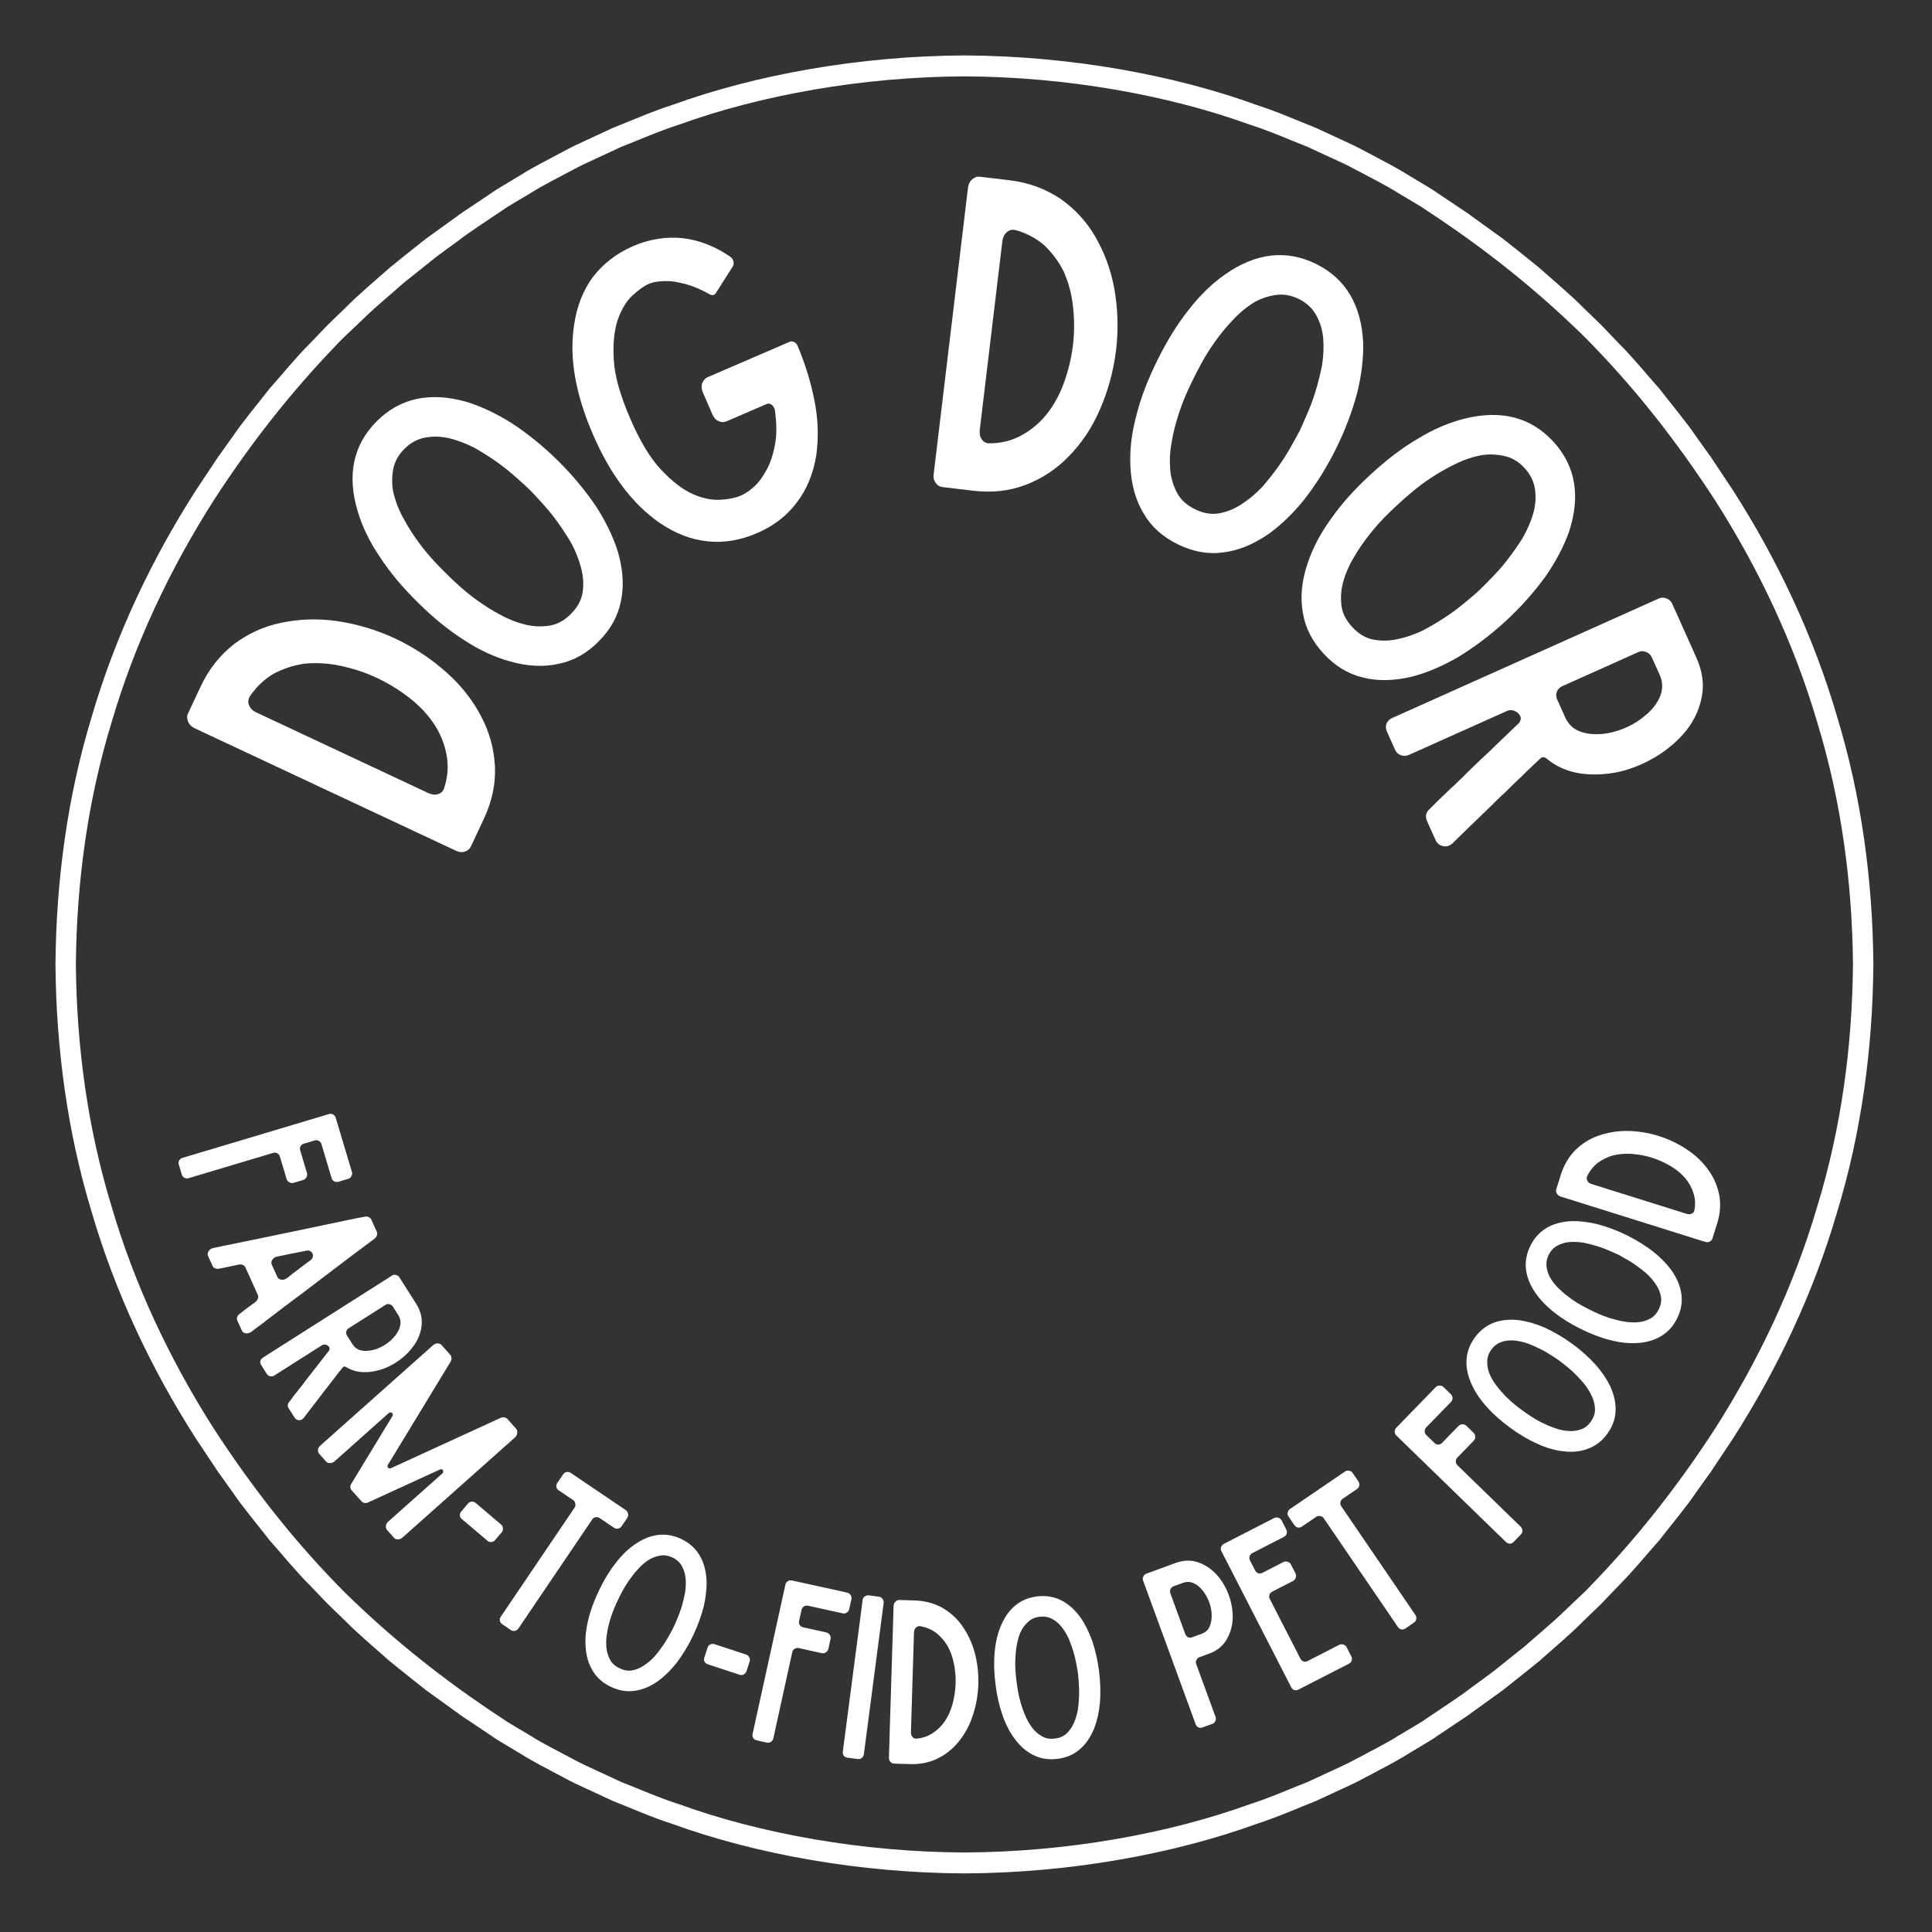 <?xml version="1.0" encoding="UTF-8"?><svg xmlns="http://www.w3.org/2000/svg" xmlns:xlink="http://www.w3.org/1999/xlink" contentScriptType="text/ecmascript" width="216" zoomAndPan="magnify" contentStyleType="text/css" viewBox="0 0 216 216" height="216" preserveAspectRatio="xMidYMid meet" version="1.0"><rect x="0" y="0" width="216" height="216" fill="#333333" stroke="none"/><defs><g><g id="glyph-0-0"><path d="M -7.113 -26.09 C -9.293 -27.109 -11.477 -27.734 -13.672 -28.055 C -15.832 -28.359 -17.91 -28.273 -19.871 -27.863 C -21.832 -27.457 -23.586 -26.641 -25.152 -25.473 C -26.699 -24.25 -27.953 -22.711 -28.871 -20.75 L -30.301 -17.703 C -30.438 -17.414 -30.41 -17.09 -30.258 -16.754 C -30.105 -16.418 -29.852 -16.207 -29.523 -16.055 L -0.383 -2.395 C -0.02 -2.223 0.305 -2.16 0.625 -2.273 C 0.98 -2.375 1.207 -2.578 1.344 -2.867 L 2.773 -5.914 C 3.691 -7.875 4.109 -9.805 4.023 -11.793 C 3.922 -13.742 3.426 -15.613 2.484 -17.383 C 1.578 -19.137 0.316 -20.789 -1.371 -22.289 C -3.02 -23.77 -4.938 -25.066 -7.113 -26.09 Z M -1.637 -9.445 C -1.734 -9.047 -1.98 -8.809 -2.336 -8.707 C -2.656 -8.594 -3.031 -8.637 -3.434 -8.824 L -22.703 -17.859 C -23.066 -18.027 -23.305 -18.273 -23.457 -18.609 C -23.609 -18.949 -23.582 -19.289 -23.375 -19.637 C -22.648 -20.711 -21.773 -21.539 -20.73 -22.156 C -19.668 -22.723 -18.516 -23.109 -17.281 -23.285 C -16.027 -23.406 -14.684 -23.352 -13.312 -23.062 C -11.941 -22.773 -10.551 -22.344 -9.172 -21.695 C -7.758 -21.035 -6.5 -20.223 -5.402 -19.355 C -4.305 -18.484 -3.398 -17.484 -2.73 -16.461 C -2.039 -15.387 -1.598 -14.25 -1.387 -13.09 C -1.16 -11.875 -1.238 -10.672 -1.637 -9.445 Z M -1.637 -9.445 "/></g><g id="glyph-1-0"><path d="M -0.754 -7.109 C 1.262 -6.527 3.105 -6.453 4.773 -6.832 C 6.473 -7.184 7.941 -8.043 9.234 -9.355 C 10.531 -10.668 11.371 -12.148 11.699 -13.852 C 12.059 -15.523 11.934 -17.336 11.352 -19.375 C 10.832 -21.016 10.027 -22.711 8.91 -24.43 C 7.766 -26.125 6.367 -27.844 4.656 -29.535 C 2.945 -31.223 1.207 -32.602 -0.5 -33.723 C -2.238 -34.816 -3.973 -35.629 -5.617 -36.129 C -9.68 -37.262 -13.047 -36.531 -15.637 -33.91 C -18.258 -31.258 -18.941 -27.879 -17.727 -23.863 C -17.234 -22.191 -16.402 -20.469 -15.258 -18.777 C -14.141 -17.055 -12.711 -15.363 -11 -13.676 C -9.289 -11.984 -7.578 -10.578 -5.844 -9.484 C -4.137 -8.363 -2.43 -7.578 -0.754 -7.109 Z M -7.816 -16.898 C -8.16 -17.234 -8.617 -17.688 -9.188 -18.305 C -9.758 -18.926 -10.359 -19.629 -10.93 -20.422 C -11.504 -21.211 -12.047 -22.027 -12.562 -22.988 C -13.078 -23.891 -13.453 -24.824 -13.684 -25.73 C -13.918 -26.637 -13.926 -27.543 -13.789 -28.422 C -13.652 -29.301 -13.262 -30.098 -12.527 -30.84 C -11.824 -31.551 -11.004 -31.984 -10.129 -32.129 C -9.25 -32.277 -8.371 -32.254 -7.461 -32.035 C -6.555 -31.812 -5.617 -31.449 -4.68 -30.977 C -3.738 -30.441 -2.914 -29.91 -2.117 -29.348 C -1.32 -28.785 -0.609 -28.195 0.02 -27.633 C 0.648 -27.07 1.133 -26.648 1.473 -26.309 C 1.816 -25.973 2.273 -25.465 2.816 -24.875 C 3.355 -24.281 3.957 -23.578 4.527 -22.789 C 5.102 -21.996 5.672 -21.152 6.188 -20.246 C 6.676 -19.316 7.023 -18.41 7.254 -17.504 C 7.488 -16.602 7.551 -15.695 7.414 -14.812 C 7.277 -13.934 6.832 -13.137 6.125 -12.426 C 5.395 -11.684 4.633 -11.254 3.754 -11.105 C 2.875 -10.957 1.941 -10.98 1.031 -11.203 C 0.125 -11.422 -0.785 -11.758 -1.695 -12.262 C -2.633 -12.738 -3.488 -13.297 -4.285 -13.859 C -5.082 -14.422 -5.793 -15.012 -6.391 -15.547 C -6.992 -16.082 -7.477 -16.559 -7.816 -16.898 Z M -7.816 -16.898 "/></g><g id="glyph-2-0"><path d="M 17.793 -26.75 C 17.73 -26.898 17.594 -27.012 17.418 -27.113 C 17.262 -27.176 17.082 -27.188 16.934 -27.121 L 7.77 -23.168 C 7.477 -23.043 7.281 -22.785 7.156 -22.469 C 7.047 -22.113 7.102 -21.789 7.242 -21.457 L 8.262 -19.102 C 8.434 -18.699 8.652 -18.398 8.969 -18.273 C 9.301 -18.109 9.605 -18.109 9.898 -18.238 L 14.387 -20.176 C 14.574 -20.254 14.766 -20.207 14.957 -20.07 C 15.109 -19.918 15.227 -19.75 15.285 -19.512 C 15.488 -18.031 15.523 -16.734 15.301 -15.637 C 15.09 -14.496 14.789 -13.582 14.348 -12.781 C 13.906 -11.98 13.441 -11.34 12.93 -10.902 C 12.402 -10.414 11.918 -10.117 11.477 -9.926 C 10.887 -9.672 10.125 -9.52 9.188 -9.465 C 8.25 -9.41 7.203 -9.609 6.066 -10.125 C 4.926 -10.637 3.742 -11.566 2.523 -12.875 C 1.305 -14.18 0.172 -16.094 -0.906 -18.598 C -1.984 -21.098 -2.602 -23.234 -2.715 -25.02 C -2.832 -26.801 -2.691 -28.301 -2.301 -29.52 C -1.895 -30.699 -1.336 -31.637 -0.656 -32.281 C 0.027 -32.926 0.664 -33.371 1.254 -33.629 C 1.547 -33.754 1.945 -33.84 2.453 -33.883 C 2.957 -33.926 3.477 -33.934 4.082 -33.844 C 4.652 -33.738 5.273 -33.617 5.941 -33.379 C 6.609 -33.145 7.258 -32.855 7.953 -32.457 C 8.301 -32.258 8.539 -32.316 8.719 -32.613 L 10.59 -35.559 C 10.688 -35.734 10.699 -35.914 10.656 -36.113 C 10.613 -36.312 10.496 -36.48 10.359 -36.594 C 8.617 -37.809 6.789 -38.504 4.949 -38.715 C 3.129 -38.891 1.281 -38.617 -0.559 -37.824 C -2.398 -37.027 -3.898 -35.855 -5.023 -34.414 C -6.129 -32.93 -6.84 -31.141 -7.156 -29.039 C -7.723 -25.391 -7.02 -21.328 -5.066 -16.805 C -3.129 -12.312 -0.656 -9.012 2.398 -6.883 C 4.129 -5.711 5.918 -4.996 7.742 -4.824 C 9.578 -4.613 11.445 -4.938 13.285 -5.73 C 15.125 -6.523 16.605 -7.645 17.715 -9.125 C 18.836 -10.57 19.586 -12.375 19.918 -14.441 C 20.191 -16.438 20.129 -18.504 19.707 -20.594 C 19.289 -22.68 18.652 -24.762 17.793 -26.75 Z M 17.793 -26.75 "/></g><g id="glyph-3-0"><path d="M 22.539 -14.941 C 22.824 -17.328 22.73 -19.602 22.348 -21.785 C 21.961 -23.93 21.223 -25.875 20.219 -27.609 C 19.219 -29.348 17.891 -30.758 16.289 -31.875 C 14.645 -32.961 12.793 -33.668 10.641 -33.926 L 7.301 -34.324 C 6.98 -34.363 6.684 -34.238 6.41 -33.988 C 6.141 -33.738 6.023 -33.43 5.98 -33.07 L 2.152 -1.113 C 2.105 -0.719 2.145 -0.391 2.355 -0.121 C 2.562 0.188 2.824 0.34 3.145 0.375 L 6.488 0.777 C 8.637 1.035 10.598 0.824 12.457 0.121 C 14.281 -0.59 15.898 -1.648 17.285 -3.098 C 18.664 -4.508 19.84 -6.223 20.734 -8.297 C 21.621 -10.328 22.25 -12.555 22.539 -14.941 Z M 8.453 -4.52 C 8.047 -4.484 7.742 -4.645 7.535 -4.949 C 7.324 -5.219 7.25 -5.59 7.301 -6.027 L 9.832 -27.16 C 9.879 -27.559 10.039 -27.863 10.309 -28.113 C 10.582 -28.363 10.914 -28.441 11.309 -28.355 C 12.559 -28.004 13.617 -27.434 14.531 -26.637 C 15.402 -25.805 16.133 -24.832 16.688 -23.715 C 17.195 -22.566 17.562 -21.27 17.719 -19.879 C 17.875 -18.488 17.902 -17.031 17.723 -15.52 C 17.535 -13.965 17.16 -12.516 16.68 -11.203 C 16.199 -9.887 15.535 -8.715 14.773 -7.758 C 13.969 -6.766 13.027 -5.988 11.992 -5.426 C 10.914 -4.828 9.746 -4.523 8.453 -4.52 Z M 8.453 -4.52 "/></g><g id="glyph-4-0"><path d="M 6.512 -2.949 C 6.594 -0.852 7.102 0.922 7.984 2.387 C 8.852 3.891 10.129 5.016 11.781 5.832 C 13.434 6.652 15.102 6.984 16.82 6.762 C 18.523 6.578 20.207 5.891 21.957 4.699 C 23.352 3.691 24.711 2.395 25.992 0.793 C 27.242 -0.824 28.438 -2.691 29.504 -4.848 C 30.57 -7.004 31.332 -9.086 31.863 -11.059 C 32.355 -13.051 32.582 -14.953 32.539 -16.672 C 32.344 -20.883 30.594 -23.852 27.289 -25.488 C 23.949 -27.141 20.527 -26.734 17.094 -24.32 C 15.664 -23.328 14.289 -21.996 13.039 -20.379 C 11.758 -18.777 10.598 -16.891 9.531 -14.734 C 8.465 -12.582 7.668 -10.516 7.172 -8.523 C 6.641 -6.551 6.434 -4.688 6.512 -2.949 Z M 13.59 -12.727 C 13.805 -13.156 14.09 -13.73 14.496 -14.469 C 14.906 -15.203 15.387 -15.996 15.957 -16.785 C 16.527 -17.578 17.137 -18.352 17.887 -19.141 C 18.582 -19.914 19.348 -20.562 20.137 -21.07 C 20.922 -21.574 21.781 -21.863 22.66 -22.012 C 23.539 -22.156 24.418 -22.035 25.352 -21.574 C 26.25 -21.129 26.914 -20.484 27.328 -19.699 C 27.746 -18.91 28 -18.07 28.074 -17.141 C 28.148 -16.207 28.102 -15.203 27.941 -14.164 C 27.73 -13.105 27.484 -12.152 27.199 -11.219 C 26.918 -10.285 26.582 -9.426 26.242 -8.652 C 25.906 -7.883 25.656 -7.289 25.445 -6.859 C 25.23 -6.426 24.891 -5.832 24.5 -5.133 C 24.109 -4.434 23.629 -3.641 23.059 -2.852 C 22.488 -2.059 21.863 -1.25 21.168 -0.477 C 20.434 0.277 19.684 0.891 18.898 1.395 C 18.109 1.902 17.27 2.246 16.391 2.391 C 15.516 2.539 14.617 2.363 13.719 1.918 C 12.785 1.457 12.137 0.867 11.723 0.078 C 11.309 -0.707 11.035 -1.602 10.961 -2.535 C 10.883 -3.465 10.918 -4.434 11.109 -5.457 C 11.266 -6.496 11.531 -7.484 11.816 -8.418 C 12.098 -9.352 12.434 -10.211 12.754 -10.949 C 13.074 -11.684 13.379 -12.297 13.59 -12.727 Z M 13.59 -12.727 "/></g><g id="glyph-5-0"><path d="M 7.137 -0.418 C 6.461 1.566 6.301 3.402 6.602 5.09 C 6.871 6.801 7.66 8.309 8.91 9.664 C 10.16 11.02 11.598 11.93 13.285 12.34 C 14.941 12.773 16.758 12.734 18.82 12.25 C 20.48 11.809 22.215 11.082 23.984 10.051 C 25.73 8.984 27.516 7.668 29.281 6.039 C 31.051 4.406 32.508 2.738 33.711 1.082 C 34.883 -0.598 35.773 -2.293 36.352 -3.914 C 37.676 -7.918 37.105 -11.316 34.605 -14.027 C 32.078 -16.766 28.738 -17.613 24.668 -16.586 C 22.977 -16.172 21.219 -15.422 19.473 -14.355 C 17.699 -13.324 15.945 -11.977 14.176 -10.344 C 12.406 -8.715 10.922 -7.074 9.75 -5.391 C 8.547 -3.738 7.688 -2.07 7.137 -0.418 Z M 17.246 -7.016 C 17.602 -7.34 18.07 -7.777 18.719 -8.316 C 19.363 -8.859 20.094 -9.426 20.91 -9.957 C 21.727 -10.492 22.57 -10.996 23.555 -11.469 C 24.48 -11.941 25.43 -12.273 26.344 -12.461 C 27.262 -12.652 28.168 -12.613 29.039 -12.438 C 29.91 -12.262 30.688 -11.832 31.395 -11.066 C 32.074 -10.328 32.465 -9.492 32.57 -8.605 C 32.676 -7.723 32.613 -6.848 32.348 -5.949 C 32.086 -5.051 31.68 -4.133 31.16 -3.219 C 30.586 -2.305 30.016 -1.508 29.414 -0.734 C 28.816 0.035 28.191 0.719 27.602 1.316 C 27.012 1.918 26.566 2.383 26.211 2.707 C 25.859 3.035 25.332 3.465 24.715 3.98 C 24.098 4.496 23.367 5.059 22.551 5.594 C 21.734 6.129 20.859 6.66 19.934 7.133 C 18.98 7.578 18.059 7.879 17.145 8.07 C 16.23 8.258 15.32 8.281 14.449 8.102 C 13.578 7.926 12.801 7.441 12.125 6.703 C 11.418 5.938 11.023 5.156 10.918 4.273 C 10.812 3.387 10.879 2.453 11.141 1.559 C 11.402 0.66 11.781 -0.23 12.328 -1.117 C 12.848 -2.031 13.445 -2.859 14.047 -3.629 C 14.645 -4.398 15.266 -5.082 15.828 -5.656 C 16.391 -6.227 16.895 -6.691 17.246 -7.016 Z M 17.246 -7.016 "/></g><g id="glyph-6-0"><path d="M 18.352 5.961 C 18.617 5.668 18.883 5.68 19.16 5.906 C 20.219 6.793 21.469 7.332 22.93 7.555 C 24.34 7.758 25.797 7.676 27.281 7.363 C 28.711 7.027 30.117 6.441 31.465 5.617 C 32.77 4.812 33.871 3.836 34.777 2.727 C 35.672 1.582 36.246 0.312 36.5 -1.074 C 36.758 -2.465 36.547 -3.906 35.895 -5.371 L 33.188 -11.406 C 33.059 -11.699 32.832 -11.906 32.516 -12.027 C 32.195 -12.148 31.945 -12.121 31.652 -11.992 L 1.879 1.352 C 1.586 1.484 1.363 1.672 1.242 1.988 C 1.121 2.309 1.164 2.598 1.297 2.891 L 2.195 4.902 C 2.328 5.195 2.5 5.379 2.816 5.5 C 3.137 5.621 3.441 5.617 3.734 5.484 L 14.668 0.586 C 14.961 0.453 15.215 0.43 15.531 0.551 C 15.848 0.672 16.074 0.879 16.203 1.168 C 16.305 1.391 16.238 1.637 16.086 1.883 C 14.738 3.188 13.617 4.219 12.832 5.012 C 12.027 5.766 11.375 6.367 10.887 6.848 C 10.398 7.328 10.027 7.672 9.762 7.965 C 9.484 8.223 9.203 8.48 8.902 8.789 C 8.586 9.062 8.25 9.391 7.82 9.805 C 7.391 10.215 6.773 10.801 6.023 11.574 C 5.613 11.934 5.559 12.398 5.785 12.91 L 6.723 14.996 C 6.887 15.359 7.164 15.59 7.555 15.676 C 7.945 15.766 8.289 15.652 8.605 15.379 C 10.012 14.004 11.078 12.957 11.879 12.199 C 12.648 11.461 13.227 10.895 13.621 10.496 C 14.016 10.102 14.332 9.828 14.52 9.656 C 14.703 9.484 14.91 9.262 15.156 9.02 C 15.398 8.777 15.734 8.453 16.203 8.023 C 16.652 7.559 17.363 6.887 18.352 5.961 Z M 20.922 -2.219 L 29.371 -6.004 C 29.664 -6.137 29.918 -6.16 30.234 -6.039 C 30.551 -5.918 30.777 -5.711 30.906 -5.422 L 31.793 -3.445 C 32.137 -2.676 32.141 -1.887 31.855 -1.145 C 31.574 -0.406 31.078 0.258 30.426 0.855 C 29.738 1.473 28.961 1.996 28.047 2.406 C 27.133 2.816 26.227 3.047 25.344 3.137 C 24.406 3.203 23.586 3.133 22.844 2.852 C 22.102 2.566 21.551 2.023 21.223 1.293 L 20.336 -0.684 C 20.207 -0.977 20.164 -1.266 20.285 -1.582 C 20.406 -1.898 20.629 -2.086 20.922 -2.219 Z M 20.922 -2.219 "/></g><g id="glyph-7-0"><path d="M 16.418 -0.707 L 17.555 3.094 C 17.602 3.258 17.68 3.363 17.836 3.449 C 17.992 3.535 18.152 3.551 18.312 3.504 L 19.418 3.172 C 19.578 3.125 19.684 3.027 19.766 2.871 C 19.852 2.715 19.875 2.574 19.828 2.414 L 18.012 -3.656 C 17.961 -3.82 17.859 -3.941 17.703 -4.027 C 17.547 -4.109 17.414 -4.113 17.254 -4.066 L 0.883 0.832 C 0.723 0.879 0.594 0.961 0.512 1.117 C 0.426 1.273 0.426 1.43 0.477 1.59 L 0.805 2.695 C 0.855 2.855 0.93 2.965 1.086 3.047 C 1.246 3.133 1.402 3.152 1.562 3.102 L 11.016 0.277 C 11.176 0.227 11.309 0.23 11.465 0.316 C 11.621 0.402 11.727 0.523 11.773 0.684 L 12.523 3.199 C 12.574 3.359 12.676 3.48 12.832 3.566 C 12.988 3.652 13.148 3.668 13.309 3.621 L 14.395 3.297 C 14.555 3.246 14.656 3.152 14.742 2.996 C 14.828 2.836 14.844 2.68 14.797 2.52 L 14.047 0.004 C 13.996 -0.156 13.996 -0.309 14.078 -0.465 C 14.164 -0.621 14.293 -0.707 14.453 -0.754 L 15.66 -1.113 C 15.82 -1.164 15.953 -1.16 16.109 -1.074 C 16.266 -0.988 16.371 -0.867 16.418 -0.707 Z M 16.418 -0.707 "/></g><g id="glyph-8-0"><path d="M 4.215 7.977 C 4.078 8.082 3.992 8.191 3.938 8.332 C 3.887 8.469 3.898 8.602 3.961 8.738 L 4.453 9.828 C 4.531 10 4.68 10.117 4.902 10.152 C 5.125 10.191 5.328 10.121 5.539 9.98 C 5.879 9.711 6.148 9.496 6.34 9.363 C 6.535 9.23 6.707 9.105 6.863 8.988 C 7 8.879 7.164 8.734 7.336 8.609 C 7.512 8.488 7.746 8.289 8.074 8.047 C 8.383 7.816 8.809 7.484 9.34 7.082 C 9.871 6.68 10.578 6.152 11.457 5.5 C 12.328 4.828 13.41 4.016 14.68 3.047 C 15.945 2.082 17.477 0.926 19.301 -0.43 C 19.418 -0.531 19.508 -0.641 19.559 -0.777 C 19.602 -0.938 19.609 -1.078 19.555 -1.191 L 18.934 -2.566 C 18.871 -2.703 18.762 -2.789 18.625 -2.844 C 18.477 -2.914 18.336 -2.918 18.191 -2.879 C 17.719 -2.801 17.066 -2.668 16.223 -2.492 C 15.383 -2.316 14.434 -2.117 13.383 -1.895 C 12.332 -1.672 11.234 -1.453 10.078 -1.203 C 8.922 -0.957 7.805 -0.727 6.707 -0.504 C 5.609 -0.285 4.578 -0.07 3.629 0.129 C 2.684 0.328 1.898 0.477 1.293 0.613 C 1.035 0.66 0.863 0.785 0.742 0.977 C 0.621 1.168 0.605 1.34 0.691 1.531 L 1.188 2.617 C 1.238 2.734 1.328 2.832 1.469 2.883 C 1.605 2.938 1.758 2.961 1.926 2.93 C 2.477 2.816 3.215 2.668 4.113 2.469 C 4.266 2.445 4.406 2.449 4.547 2.504 C 4.684 2.555 4.793 2.645 4.863 2.797 L 6.25 5.855 C 6.309 5.988 6.305 6.129 6.254 6.27 C 6.199 6.406 6.121 6.535 6.004 6.637 C 5.52 6.992 5.133 7.258 4.863 7.473 C 4.594 7.691 4.371 7.859 4.215 7.977 Z M 8.422 3.832 L 7.816 2.496 C 7.727 2.305 7.742 2.137 7.863 1.941 C 7.984 1.75 8.156 1.625 8.414 1.578 C 8.941 1.477 9.465 1.355 10.012 1.246 C 10.543 1.145 11.094 1.031 11.641 0.922 C 11.812 0.891 11.973 0.887 12.102 0.969 C 12.219 1.027 12.309 1.125 12.363 1.242 C 12.414 1.355 12.418 1.469 12.395 1.617 C 12.363 1.746 12.262 1.887 12.125 1.992 C 11.605 2.367 11.141 2.715 10.715 3.047 C 10.27 3.387 9.875 3.684 9.504 3.988 C 9.293 4.129 9.094 4.195 8.871 4.16 C 8.645 4.125 8.5 4.004 8.422 3.832 Z M 8.422 3.832 "/></g><g id="glyph-9-0"><path d="M 9.961 1.703 C 10.074 1.531 10.215 1.516 10.375 1.613 C 10.992 1.992 11.68 2.18 12.453 2.184 C 13.199 2.184 13.949 2.031 14.695 1.754 C 15.41 1.473 16.094 1.062 16.73 0.535 C 17.348 0.02 17.844 -0.57 18.23 -1.215 C 18.605 -1.875 18.805 -2.574 18.836 -3.312 C 18.863 -4.051 18.645 -4.785 18.195 -5.492 L 16.336 -8.418 C 16.246 -8.559 16.117 -8.648 15.941 -8.688 C 15.77 -8.727 15.641 -8.695 15.496 -8.605 L 1.078 0.559 C 0.934 0.648 0.832 0.762 0.793 0.938 C 0.758 1.109 0.801 1.258 0.891 1.398 L 1.508 2.375 C 1.598 2.516 1.703 2.598 1.875 2.637 C 2.051 2.676 2.207 2.652 2.348 2.562 L 7.645 -0.805 C 7.789 -0.895 7.918 -0.926 8.09 -0.887 C 8.266 -0.848 8.395 -0.758 8.484 -0.617 C 8.555 -0.512 8.539 -0.379 8.477 -0.238 C 7.879 0.539 7.375 1.156 7.027 1.629 C 6.668 2.078 6.375 2.441 6.16 2.727 C 5.941 3.012 5.777 3.219 5.66 3.391 C 5.535 3.547 5.41 3.699 5.277 3.883 C 5.133 4.051 4.984 4.242 4.793 4.488 C 4.602 4.734 4.324 5.086 3.996 5.543 C 3.809 5.762 3.816 6.004 3.973 6.254 L 4.617 7.262 C 4.727 7.441 4.891 7.539 5.098 7.555 C 5.309 7.57 5.477 7.484 5.621 7.32 C 6.246 6.5 6.719 5.879 7.078 5.426 C 7.418 4.984 7.676 4.645 7.852 4.41 C 8.027 4.176 8.168 4.012 8.254 3.906 C 8.336 3.805 8.426 3.672 8.535 3.531 C 8.645 3.387 8.793 3.191 9 2.934 C 9.199 2.66 9.516 2.258 9.961 1.703 Z M 10.676 -2.73 L 14.766 -5.328 C 14.91 -5.422 15.039 -5.453 15.211 -5.414 C 15.387 -5.375 15.52 -5.285 15.609 -5.145 L 16.215 -4.188 C 16.453 -3.812 16.512 -3.406 16.422 -3 C 16.332 -2.594 16.125 -2.215 15.832 -1.855 C 15.523 -1.48 15.16 -1.152 14.715 -0.871 C 14.273 -0.59 13.82 -0.402 13.371 -0.289 C 12.891 -0.184 12.457 -0.156 12.055 -0.246 C 11.648 -0.34 11.32 -0.578 11.098 -0.934 L 10.488 -1.891 C 10.398 -2.031 10.355 -2.176 10.395 -2.352 C 10.434 -2.523 10.535 -2.641 10.676 -2.73 Z M 10.676 -2.73 "/></g><g id="glyph-10-0"><path d="M 23.121 -1.555 L 22.145 -2.652 C 22.047 -2.762 21.914 -2.816 21.781 -2.836 C 21.648 -2.859 21.5 -2.84 21.363 -2.773 L 9.113 2.848 C 8.988 2.902 8.887 2.879 8.805 2.785 C 8.719 2.691 8.711 2.586 8.777 2.473 L 15.777 -9.043 C 15.859 -9.172 15.898 -9.32 15.891 -9.453 C 15.871 -9.605 15.836 -9.738 15.75 -9.832 L 14.789 -10.914 C 14.664 -11.055 14.5 -11.109 14.309 -11.105 C 14.113 -11.102 13.961 -11.023 13.805 -10.883 L 1.262 0.281 C 1.09 0.434 0.977 0.594 0.965 0.77 C 0.941 0.961 0.992 1.113 1.117 1.254 L 1.855 2.086 C 1.969 2.211 2.113 2.277 2.305 2.273 C 2.484 2.285 2.668 2.207 2.84 2.055 L 8.859 -3.305 C 8.984 -3.418 9.09 -3.426 9.234 -3.328 C 9.348 -3.234 9.367 -3.113 9.285 -2.984 L 4.715 4.539 C 4.523 4.828 4.523 5.078 4.73 5.316 L 5.832 6.555 C 5.918 6.648 6.02 6.699 6.164 6.734 C 6.297 6.758 6.449 6.738 6.602 6.656 L 14.605 2.988 C 14.742 2.922 14.844 2.945 14.941 3.082 C 14.992 3.207 14.984 3.324 14.859 3.438 L 8.84 8.793 C 8.668 8.949 8.57 9.121 8.559 9.297 C 8.531 9.492 8.582 9.641 8.695 9.766 L 9.449 10.613 C 9.559 10.738 9.703 10.809 9.898 10.805 C 10.074 10.812 10.258 10.734 10.43 10.582 L 22.973 -0.582 C 23.129 -0.723 23.215 -0.883 23.238 -1.074 C 23.266 -1.266 23.23 -1.43 23.121 -1.555 Z M 23.121 -1.555 "/></g><g id="glyph-11-0"><path d="M 6.148 -5.629 L 5.402 -4.746 C 5.293 -4.617 5.23 -4.48 5.246 -4.301 C 5.262 -4.125 5.348 -3.996 5.473 -3.891 L 8.324 -1.473 C 8.449 -1.363 8.574 -1.312 8.75 -1.328 C 8.93 -1.344 9.074 -1.414 9.18 -1.543 L 9.93 -2.422 C 10.035 -2.551 10.07 -2.688 10.055 -2.867 C 10.039 -3.043 9.984 -3.172 9.855 -3.281 L 7.008 -5.699 C 6.879 -5.805 6.727 -5.855 6.551 -5.84 C 6.371 -5.824 6.258 -5.754 6.148 -5.629 Z M 6.148 -5.629 "/></g><g id="glyph-12-0"><path d="M 17.316 -8.254 L 17.965 -9.211 C 18.059 -9.348 18.078 -9.488 18.043 -9.664 C 18.012 -9.836 17.922 -9.973 17.785 -10.066 L 11.629 -14.23 C 11.492 -14.324 11.336 -14.355 11.16 -14.32 C 10.984 -14.285 10.879 -14.207 10.785 -14.066 L 10.137 -13.109 C 10.043 -12.973 9.996 -12.828 10.031 -12.652 C 10.062 -12.477 10.16 -12.359 10.301 -12.266 L 11.902 -11.184 C 12.039 -11.09 12.109 -10.965 12.141 -10.793 C 12.176 -10.617 12.156 -10.477 12.062 -10.34 L 3.816 1.848 C 3.723 1.988 3.676 2.133 3.711 2.309 C 3.742 2.48 3.844 2.598 3.98 2.695 L 4.918 3.328 C 5.059 3.422 5.203 3.469 5.379 3.438 C 5.555 3.402 5.688 3.316 5.781 3.176 L 14.027 -9.008 C 14.121 -9.148 14.227 -9.23 14.402 -9.262 C 14.578 -9.297 14.734 -9.266 14.875 -9.172 L 16.457 -8.102 C 16.594 -8.008 16.738 -7.961 16.914 -7.992 C 17.09 -8.027 17.223 -8.113 17.316 -8.254 Z M 17.316 -8.254 "/></g><g id="glyph-13-0"><path d="M 3.387 -1.594 C 3.445 -0.496 3.727 0.43 4.199 1.191 C 4.664 1.969 5.344 2.551 6.215 2.965 C 7.086 3.379 7.961 3.543 8.859 3.414 C 9.75 3.305 10.625 2.93 11.535 2.293 C 12.258 1.754 12.957 1.066 13.617 0.219 C 14.258 -0.637 14.871 -1.625 15.41 -2.762 C 15.953 -3.898 16.336 -4.996 16.602 -6.031 C 16.844 -7.078 16.949 -8.078 16.914 -8.977 C 16.777 -11.18 15.84 -12.723 14.098 -13.555 C 12.336 -14.395 10.547 -14.156 8.766 -12.863 C 8.023 -12.336 7.316 -11.625 6.676 -10.77 C 6.012 -9.922 5.422 -8.926 4.879 -7.789 C 4.336 -6.652 3.934 -5.566 3.691 -4.52 C 3.43 -3.48 3.332 -2.504 3.387 -1.594 Z M 7.02 -6.766 C 7.129 -6.996 7.273 -7.297 7.48 -7.688 C 7.691 -8.074 7.938 -8.492 8.23 -8.91 C 8.523 -9.328 8.832 -9.738 9.219 -10.16 C 9.578 -10.57 9.977 -10.914 10.383 -11.184 C 10.793 -11.457 11.238 -11.613 11.699 -11.699 C 12.156 -11.781 12.617 -11.723 13.109 -11.488 C 13.586 -11.262 13.938 -10.934 14.16 -10.523 C 14.383 -10.113 14.523 -9.676 14.57 -9.188 C 14.617 -8.699 14.598 -8.176 14.523 -7.629 C 14.422 -7.074 14.301 -6.574 14.16 -6.082 C 14.016 -5.59 13.848 -5.137 13.676 -4.73 C 13.504 -4.324 13.379 -4.012 13.27 -3.785 C 13.164 -3.559 12.992 -3.242 12.789 -2.875 C 12.59 -2.504 12.344 -2.086 12.051 -1.668 C 11.758 -1.25 11.438 -0.82 11.082 -0.41 C 10.703 -0.008 10.316 0.316 9.906 0.586 C 9.5 0.859 9.059 1.043 8.602 1.129 C 8.145 1.211 7.672 1.125 7.199 0.898 C 6.707 0.664 6.363 0.363 6.141 -0.047 C 5.914 -0.457 5.766 -0.922 5.719 -1.41 C 5.672 -1.898 5.684 -2.406 5.777 -2.941 C 5.852 -3.488 5.98 -4.008 6.121 -4.496 C 6.266 -4.988 6.434 -5.441 6.598 -5.828 C 6.758 -6.219 6.91 -6.539 7.02 -6.766 Z M 7.02 -6.766 "/></g><g id="glyph-14-0"><path d="M 3.586 -7.527 L 3.223 -6.43 C 3.172 -6.27 3.164 -6.117 3.246 -5.957 C 3.324 -5.801 3.453 -5.715 3.609 -5.66 L 7.16 -4.492 C 7.32 -4.441 7.453 -4.441 7.609 -4.52 C 7.77 -4.602 7.875 -4.719 7.93 -4.879 L 8.289 -5.977 C 8.344 -6.137 8.32 -6.273 8.242 -6.434 C 8.16 -6.594 8.062 -6.691 7.902 -6.746 L 4.352 -7.914 C 4.195 -7.965 4.035 -7.953 3.875 -7.871 C 3.715 -7.793 3.637 -7.688 3.586 -7.527 Z M 3.586 -7.527 "/></g><g id="glyph-15-0"><path d="M 7.355 -14.695 L 11.23 -13.844 C 11.395 -13.809 11.527 -13.82 11.676 -13.918 C 11.828 -14.012 11.918 -14.145 11.957 -14.309 L 12.203 -15.434 C 12.238 -15.598 12.203 -15.734 12.109 -15.887 C 12.012 -16.035 11.902 -16.125 11.738 -16.16 L 5.547 -17.52 C 5.383 -17.559 5.227 -17.527 5.078 -17.43 C 4.926 -17.336 4.859 -17.223 4.824 -17.059 L 1.156 -0.371 C 1.121 -0.207 1.129 -0.051 1.227 0.098 C 1.32 0.246 1.457 0.32 1.621 0.355 L 2.746 0.605 C 2.91 0.641 3.043 0.625 3.191 0.531 C 3.344 0.434 3.438 0.305 3.473 0.141 L 5.59 -9.496 C 5.625 -9.66 5.695 -9.773 5.844 -9.871 C 5.992 -9.965 6.152 -9.996 6.316 -9.961 L 8.879 -9.395 C 9.043 -9.359 9.199 -9.391 9.348 -9.484 C 9.5 -9.582 9.59 -9.711 9.629 -9.875 L 9.871 -10.984 C 9.906 -11.148 9.871 -11.285 9.777 -11.434 C 9.68 -11.582 9.551 -11.676 9.387 -11.711 L 6.824 -12.277 C 6.66 -12.312 6.527 -12.383 6.43 -12.535 C 6.332 -12.684 6.324 -12.836 6.359 -13 L 6.629 -14.23 C 6.668 -14.395 6.734 -14.508 6.883 -14.605 C 7.035 -14.699 7.191 -14.73 7.355 -14.695 Z M 7.355 -14.695 "/></g><g id="glyph-16-0"><path d="M 3.473 -0.16 L 5.688 -17.102 C 5.711 -17.266 5.664 -17.398 5.555 -17.543 C 5.449 -17.684 5.332 -17.762 5.164 -17.781 L 4.02 -17.934 C 3.855 -17.953 3.699 -17.91 3.559 -17.805 C 3.418 -17.695 3.359 -17.574 3.336 -17.41 L 1.121 -0.469 C 1.098 -0.301 1.121 -0.148 1.23 -0.008 C 1.336 0.133 1.477 0.195 1.645 0.215 L 2.789 0.363 C 2.957 0.387 3.086 0.363 3.227 0.254 C 3.367 0.145 3.449 0.008 3.473 -0.16 Z M 3.473 -0.16 "/></g><g id="glyph-17-0"><path d="M 11.066 -8.836 C 11.105 -10.094 10.953 -11.277 10.648 -12.398 C 10.348 -13.5 9.875 -14.48 9.27 -15.34 C 8.668 -16.199 7.91 -16.871 7.023 -17.383 C 6.113 -17.871 5.113 -18.156 3.98 -18.191 L 2.219 -18.242 C 2.051 -18.25 1.902 -18.168 1.773 -18.027 C 1.641 -17.883 1.594 -17.719 1.59 -17.527 L 1.07 -0.68 C 1.066 -0.473 1.102 -0.301 1.223 -0.172 C 1.344 -0.023 1.488 0.047 1.656 0.051 L 3.418 0.105 C 4.551 0.141 5.566 -0.059 6.504 -0.516 C 7.422 -0.969 8.219 -1.594 8.875 -2.414 C 9.527 -3.215 10.062 -4.164 10.43 -5.285 C 10.801 -6.387 11.027 -7.578 11.066 -8.836 Z M 4.199 -2.746 C 3.988 -2.711 3.824 -2.781 3.703 -2.93 C 3.578 -3.062 3.523 -3.25 3.531 -3.484 L 3.871 -14.621 C 3.879 -14.832 3.945 -15 4.078 -15.141 C 4.207 -15.285 4.379 -15.344 4.586 -15.316 C 5.254 -15.188 5.836 -14.941 6.348 -14.566 C 6.84 -14.176 7.266 -13.699 7.605 -13.145 C 7.926 -12.566 8.18 -11.906 8.324 -11.188 C 8.469 -10.469 8.551 -9.711 8.527 -8.914 C 8.5 -8.098 8.371 -7.324 8.184 -6.617 C 7.992 -5.906 7.699 -5.266 7.348 -4.73 C 6.973 -4.176 6.52 -3.727 6.004 -3.387 C 5.469 -3.023 4.875 -2.812 4.199 -2.746 Z M 4.199 -2.746 "/></g><g id="glyph-18-0"><path d="M 1.992 -3.172 C 2.633 -2.277 3.367 -1.652 4.176 -1.266 C 4.988 -0.863 5.871 -0.742 6.832 -0.863 C 7.789 -0.98 8.613 -1.32 9.301 -1.914 C 9.988 -2.488 10.523 -3.273 10.945 -4.301 C 11.262 -5.145 11.48 -6.102 11.578 -7.172 C 11.656 -8.238 11.637 -9.402 11.477 -10.648 C 11.32 -11.898 11.051 -13.031 10.711 -14.043 C 10.352 -15.059 9.898 -15.953 9.383 -16.691 C 8.078 -18.473 6.457 -19.262 4.539 -19.02 C 2.605 -18.777 1.227 -17.609 0.43 -15.562 C 0.09 -14.715 -0.125 -13.734 -0.203 -12.668 C -0.301 -11.598 -0.258 -10.441 -0.102 -9.191 C 0.055 -7.941 0.305 -6.809 0.664 -5.797 C 1.004 -4.781 1.453 -3.906 1.992 -3.172 Z M 2.254 -9.488 C 2.219 -9.738 2.18 -10.07 2.145 -10.512 C 2.109 -10.949 2.09 -11.434 2.113 -11.945 C 2.133 -12.453 2.172 -12.969 2.27 -13.531 C 2.352 -14.07 2.5 -14.574 2.695 -15.023 C 2.895 -15.469 3.184 -15.844 3.527 -16.164 C 3.867 -16.48 4.285 -16.684 4.828 -16.75 C 5.348 -16.816 5.824 -16.727 6.234 -16.504 C 6.641 -16.281 6.996 -15.988 7.297 -15.602 C 7.602 -15.219 7.871 -14.766 8.102 -14.266 C 8.316 -13.742 8.484 -13.254 8.629 -12.766 C 8.777 -12.277 8.879 -11.805 8.953 -11.367 C 9.031 -10.934 9.094 -10.602 9.125 -10.355 C 9.156 -10.105 9.18 -9.746 9.211 -9.328 C 9.242 -8.91 9.262 -8.426 9.242 -7.914 C 9.223 -7.402 9.184 -6.871 9.102 -6.332 C 9 -5.789 8.852 -5.305 8.652 -4.855 C 8.457 -4.41 8.188 -4.016 7.848 -3.699 C 7.508 -3.379 7.066 -3.195 6.543 -3.133 C 6.004 -3.062 5.551 -3.133 5.141 -3.355 C 4.73 -3.578 4.355 -3.891 4.051 -4.277 C 3.75 -4.66 3.484 -5.094 3.273 -5.598 C 3.039 -6.094 2.871 -6.602 2.723 -7.094 C 2.578 -7.582 2.477 -8.055 2.402 -8.469 C 2.328 -8.883 2.285 -9.238 2.254 -9.488 Z M 2.254 -9.488 "/></g><g id="glyph-19-0"><path d="M 1.211 -8.422 L 2.234 -8.797 C 3.145 -9.129 3.805 -9.641 4.23 -10.375 C 4.66 -11.09 4.883 -11.887 4.926 -12.754 C 4.945 -13.609 4.801 -14.496 4.484 -15.363 C 4.168 -16.23 3.707 -17 3.137 -17.641 C 2.547 -18.273 1.863 -18.738 1.062 -19.027 C 0.273 -19.297 -0.57 -19.281 -1.477 -18.949 L -4.73 -17.758 C -4.887 -17.703 -5.004 -17.594 -5.078 -17.43 C -5.152 -17.27 -5.148 -17.137 -5.094 -16.977 L 0.777 -0.934 C 0.836 -0.773 0.926 -0.652 1.086 -0.574 C 1.246 -0.5 1.398 -0.512 1.559 -0.57 L 2.641 -0.965 C 2.801 -1.023 2.902 -1.105 2.977 -1.27 C 3.055 -1.43 3.062 -1.59 3.004 -1.746 L 0.848 -7.641 C 0.789 -7.797 0.785 -7.93 0.863 -8.094 C 0.938 -8.254 1.055 -8.363 1.211 -8.422 Z M -1.688 -16.348 L -0.621 -16.734 C -0.207 -16.887 0.203 -16.859 0.582 -16.684 C 0.957 -16.508 1.285 -16.227 1.574 -15.863 C 1.871 -15.48 2.117 -15.055 2.297 -14.562 C 2.477 -14.07 2.562 -13.586 2.574 -13.121 C 2.578 -12.633 2.508 -12.203 2.336 -11.828 C 2.16 -11.449 1.855 -11.184 1.461 -11.039 L 0.395 -10.648 C 0.238 -10.59 0.086 -10.582 -0.074 -10.656 C -0.238 -10.73 -0.328 -10.855 -0.383 -11.012 L -2.051 -15.566 C -2.105 -15.723 -2.109 -15.855 -2.035 -16.016 C -1.961 -16.18 -1.844 -16.289 -1.688 -16.348 Z M -1.688 -16.348 "/></g><g id="glyph-20-0"><path d="M -3.684 -16.016 L -0.156 -17.824 C -0.004 -17.902 0.09 -17.996 0.145 -18.168 C 0.195 -18.336 0.188 -18.496 0.109 -18.645 L -0.418 -19.672 C -0.492 -19.82 -0.609 -19.906 -0.777 -19.961 C -0.945 -20.016 -1.086 -20.012 -1.238 -19.938 L -6.879 -17.043 C -7.027 -16.965 -7.129 -16.844 -7.184 -16.672 C -7.238 -16.504 -7.219 -16.371 -7.141 -16.223 L 0.656 -1.02 C 0.734 -0.871 0.836 -0.758 1.008 -0.703 C 1.176 -0.648 1.324 -0.68 1.477 -0.758 L 7.117 -3.648 C 7.266 -3.727 7.359 -3.82 7.414 -3.992 C 7.469 -4.16 7.457 -4.32 7.379 -4.469 L 6.852 -5.496 C 6.777 -5.645 6.664 -5.73 6.492 -5.785 C 6.324 -5.84 6.184 -5.836 6.035 -5.762 L 2.504 -3.949 C 2.355 -3.871 2.203 -3.844 2.035 -3.898 C 1.863 -3.953 1.762 -4.062 1.684 -4.215 L -1.734 -10.883 C -1.812 -11.031 -1.832 -11.16 -1.777 -11.332 C -1.723 -11.5 -1.621 -11.625 -1.473 -11.699 L 0.863 -12.898 C 1.012 -12.973 1.113 -13.098 1.168 -13.266 C 1.223 -13.438 1.211 -13.598 1.137 -13.746 L 0.617 -14.754 C 0.543 -14.902 0.43 -14.988 0.258 -15.043 C 0.09 -15.098 -0.07 -15.086 -0.219 -15.008 L -2.555 -13.812 C -2.703 -13.734 -2.852 -13.703 -3.023 -13.758 C -3.191 -13.812 -3.297 -13.926 -3.375 -14.074 L -3.949 -15.195 C -4.023 -15.344 -4.043 -15.477 -3.992 -15.645 C -3.938 -15.816 -3.832 -15.938 -3.684 -16.016 Z M -3.684 -16.016 "/></g><g id="glyph-21-0"><path d="M -1.289 -19.141 L -1.938 -20.094 C -2.035 -20.234 -2.156 -20.301 -2.332 -20.336 C -2.508 -20.367 -2.664 -20.336 -2.801 -20.242 L -8.941 -16.055 C -9.078 -15.961 -9.164 -15.828 -9.199 -15.652 C -9.23 -15.477 -9.195 -15.348 -9.102 -15.211 L -8.449 -14.258 C -8.355 -14.117 -8.238 -14.02 -8.062 -13.988 C -7.891 -13.953 -7.742 -14.004 -7.605 -14.098 L -6.008 -15.184 C -5.871 -15.281 -5.73 -15.297 -5.555 -15.266 C -5.383 -15.23 -5.258 -15.164 -5.164 -15.023 L 3.125 -2.867 C 3.219 -2.73 3.336 -2.633 3.512 -2.598 C 3.688 -2.566 3.832 -2.613 3.973 -2.707 L 4.906 -3.348 C 5.047 -3.441 5.145 -3.559 5.176 -3.734 C 5.211 -3.91 5.18 -4.066 5.086 -4.203 L -3.203 -16.359 C -3.297 -16.5 -3.336 -16.629 -3.301 -16.801 C -3.27 -16.977 -3.184 -17.113 -3.043 -17.207 L -1.465 -18.281 C -1.328 -18.379 -1.23 -18.496 -1.195 -18.668 C -1.164 -18.844 -1.195 -19 -1.289 -19.141 Z M -1.289 -19.141 "/></g><g id="glyph-22-0"><path d="M -8.617 -13.992 L -5.852 -16.836 C -5.734 -16.957 -5.68 -17.078 -5.68 -17.254 C -5.684 -17.434 -5.746 -17.582 -5.867 -17.699 L -6.695 -18.504 C -6.812 -18.621 -6.949 -18.664 -7.125 -18.66 C -7.305 -18.656 -7.438 -18.609 -7.555 -18.492 L -11.973 -13.945 C -12.09 -13.824 -12.145 -13.676 -12.145 -13.496 C -12.141 -13.316 -12.078 -13.199 -11.961 -13.082 L 0.293 -1.176 C 0.414 -1.059 0.551 -0.988 0.727 -0.988 C 0.906 -0.992 1.039 -1.07 1.156 -1.188 L 1.961 -2.016 C 2.078 -2.137 2.133 -2.258 2.133 -2.434 C 2.129 -2.613 2.066 -2.762 1.949 -2.879 L -5.129 -9.754 C -5.25 -9.871 -5.309 -9.988 -5.312 -10.164 C -5.316 -10.344 -5.258 -10.492 -5.141 -10.613 L -3.312 -12.496 C -3.195 -12.617 -3.137 -12.766 -3.141 -12.941 C -3.145 -13.121 -3.203 -13.27 -3.324 -13.387 L -4.137 -14.176 C -4.258 -14.293 -4.391 -14.336 -4.57 -14.332 C -4.75 -14.328 -4.895 -14.27 -5.012 -14.148 L -6.84 -12.266 C -6.957 -12.145 -7.09 -12.07 -7.27 -12.066 C -7.445 -12.066 -7.582 -12.137 -7.703 -12.254 L -8.605 -13.133 C -8.727 -13.25 -8.785 -13.367 -8.789 -13.543 C -8.793 -13.723 -8.734 -13.871 -8.617 -13.992 Z M -8.617 -13.992 "/></g><g id="glyph-23-0"><path d="M -0.949 -3.621 C 0.141 -3.477 1.098 -3.586 1.934 -3.914 C 2.785 -4.23 3.477 -4.789 4.047 -5.57 C 4.613 -6.352 4.934 -7.184 4.969 -8.09 C 5.023 -8.984 4.816 -9.914 4.355 -10.926 C 3.957 -11.734 3.406 -12.547 2.691 -13.352 C 1.965 -14.137 1.105 -14.918 0.086 -15.656 C -0.934 -16.398 -1.941 -16.973 -2.914 -17.422 C -3.898 -17.852 -4.859 -18.133 -5.75 -18.262 C -7.941 -18.531 -9.629 -17.891 -10.766 -16.328 C -11.91 -14.746 -12 -12.945 -11.055 -10.961 C -10.668 -10.137 -10.102 -9.309 -9.375 -8.523 C -8.664 -7.719 -7.789 -6.953 -6.77 -6.215 C -5.754 -5.477 -4.758 -4.883 -3.77 -4.453 C -2.801 -4.004 -1.855 -3.734 -0.949 -3.621 Z M -5.379 -8.133 C -5.582 -8.281 -5.852 -8.48 -6.195 -8.754 C -6.543 -9.031 -6.906 -9.348 -7.266 -9.711 C -7.625 -10.078 -7.969 -10.457 -8.312 -10.914 C -8.652 -11.34 -8.918 -11.797 -9.109 -12.246 C -9.301 -12.695 -9.375 -13.164 -9.375 -13.633 C -9.375 -14.098 -9.234 -14.539 -8.914 -14.98 C -8.605 -15.406 -8.215 -15.695 -7.77 -15.84 C -7.328 -15.984 -6.871 -16.043 -6.383 -16 C -5.895 -15.957 -5.383 -15.844 -4.859 -15.668 C -4.332 -15.469 -3.863 -15.258 -3.406 -15.027 C -2.949 -14.801 -2.531 -14.551 -2.164 -14.309 C -1.793 -14.066 -1.512 -13.887 -1.309 -13.738 C -1.102 -13.59 -0.828 -13.363 -0.5 -13.102 C -0.172 -12.836 0.195 -12.52 0.551 -12.156 C 0.91 -11.789 1.273 -11.398 1.613 -10.969 C 1.938 -10.527 2.188 -10.086 2.379 -9.633 C 2.57 -9.184 2.676 -8.719 2.672 -8.254 C 2.672 -7.789 2.504 -7.34 2.195 -6.914 C 1.875 -6.473 1.512 -6.191 1.07 -6.047 C 0.629 -5.898 0.141 -5.84 -0.348 -5.883 C -0.836 -5.926 -1.332 -6.023 -1.844 -6.215 C -2.367 -6.387 -2.852 -6.609 -3.309 -6.84 C -3.766 -7.066 -4.18 -7.316 -4.531 -7.547 C -4.883 -7.777 -5.172 -7.984 -5.379 -8.133 Z M -5.379 -8.133 "/></g><g id="glyph-24-0"><path d="M -1.543 -3.41 C -0.445 -3.453 0.484 -3.719 1.254 -4.18 C 2.039 -4.637 2.629 -5.305 3.059 -6.168 C 3.488 -7.035 3.66 -7.906 3.547 -8.809 C 3.449 -9.699 3.09 -10.582 2.465 -11.5 C 1.938 -12.23 1.262 -12.941 0.422 -13.613 C -0.426 -14.266 -1.402 -14.891 -2.531 -15.453 C -3.66 -16.012 -4.75 -16.41 -5.785 -16.688 C -6.828 -16.949 -7.82 -17.066 -8.723 -17.047 C -10.93 -16.945 -12.484 -16.027 -13.34 -14.297 C -14.207 -12.547 -13.996 -10.758 -12.73 -8.957 C -12.211 -8.211 -11.516 -7.488 -10.668 -6.836 C -9.832 -6.16 -8.844 -5.555 -7.715 -4.996 C -6.586 -4.438 -5.504 -4.016 -4.461 -3.758 C -3.43 -3.48 -2.453 -3.371 -1.543 -3.41 Z M -6.66 -7.121 C -6.887 -7.234 -7.188 -7.383 -7.574 -7.598 C -7.957 -7.812 -8.371 -8.062 -8.785 -8.363 C -9.199 -8.66 -9.605 -8.977 -10.02 -9.371 C -10.426 -9.734 -10.766 -10.137 -11.027 -10.551 C -11.293 -10.961 -11.445 -11.414 -11.52 -11.871 C -11.598 -12.332 -11.535 -12.793 -11.293 -13.281 C -11.059 -13.75 -10.723 -14.102 -10.309 -14.316 C -9.898 -14.535 -9.457 -14.668 -8.969 -14.707 C -8.48 -14.746 -7.953 -14.719 -7.41 -14.637 C -6.855 -14.527 -6.359 -14.398 -5.867 -14.246 C -5.379 -14.098 -4.93 -13.922 -4.523 -13.746 C -4.121 -13.57 -3.809 -13.438 -3.586 -13.328 C -3.359 -13.215 -3.047 -13.039 -2.684 -12.832 C -2.316 -12.629 -1.902 -12.375 -1.488 -12.074 C -1.074 -11.777 -0.648 -11.449 -0.246 -11.086 C 0.152 -10.703 0.473 -10.309 0.734 -9.895 C 1 -9.484 1.18 -9.043 1.258 -8.586 C 1.332 -8.125 1.242 -7.656 1.008 -7.184 C 0.766 -6.695 0.457 -6.355 0.043 -6.141 C -0.367 -5.922 -0.836 -5.781 -1.324 -5.742 C -1.812 -5.699 -2.32 -5.719 -2.855 -5.82 C -3.398 -5.902 -3.918 -6.043 -4.406 -6.191 C -4.895 -6.34 -5.344 -6.516 -5.73 -6.684 C -6.117 -6.852 -6.434 -7.008 -6.66 -7.121 Z M -6.66 -7.121 "/></g><g id="glyph-25-0"><path d="M -5.523 -13.039 C -6.723 -13.418 -7.902 -13.59 -9.062 -13.602 C -10.207 -13.609 -11.277 -13.414 -12.266 -13.066 C -13.258 -12.719 -14.109 -12.172 -14.84 -11.453 C -15.559 -10.711 -16.102 -9.824 -16.441 -8.742 L -16.969 -7.062 C -17.02 -6.902 -16.98 -6.734 -16.879 -6.57 C -16.777 -6.406 -16.629 -6.316 -16.449 -6.262 L -0.367 -1.215 C -0.168 -1.152 0.008 -1.141 0.164 -1.223 C 0.344 -1.301 0.445 -1.422 0.496 -1.582 L 1.023 -3.266 C 1.363 -4.348 1.445 -5.375 1.262 -6.402 C 1.07 -7.406 0.684 -8.344 0.07 -9.195 C -0.523 -10.043 -1.293 -10.812 -2.273 -11.473 C -3.234 -12.125 -4.32 -12.664 -5.523 -13.039 Z M -1.512 -4.785 C -1.535 -4.574 -1.645 -4.434 -1.824 -4.355 C -1.98 -4.273 -2.18 -4.27 -2.402 -4.34 L -13.035 -7.676 C -13.234 -7.738 -13.375 -7.848 -13.48 -8.012 C -13.582 -8.176 -13.59 -8.355 -13.508 -8.551 C -13.207 -9.16 -12.812 -9.652 -12.312 -10.047 C -11.801 -10.414 -11.23 -10.695 -10.602 -10.871 C -9.961 -11.023 -9.258 -11.09 -8.527 -11.035 C -7.797 -10.98 -7.043 -10.855 -6.281 -10.617 C -5.5 -10.371 -4.793 -10.039 -4.16 -9.664 C -3.531 -9.293 -2.992 -8.836 -2.57 -8.352 C -2.137 -7.844 -1.828 -7.285 -1.641 -6.695 C -1.434 -6.082 -1.391 -5.453 -1.512 -4.785 Z M -1.512 -4.785 "/></g></g><clipPath id="clip-0"><path d="M 6.199 6.199 L 209.449 6.199 L 209.449 209.449 L 6.199 209.449 Z M 6.199 6.199 " clip-rule="nonzero"/></clipPath></defs><g clip-path="url(#clip-0)"><path fill="rgb(100%, 100%, 100%)" d="M 203.16 134.922 C 200.586 143.695 196.652 152.016 191.77 159.684 C 187.738 165.918 183.156 171.781 178.004 177.113 C 177.34 177.844 176.594 178.496 175.887 179.184 C 175.168 179.859 174.469 180.555 173.734 181.215 L 171.504 183.156 L 170.387 184.129 L 169.23 185.047 L 166.918 186.895 C 166.133 187.492 165.324 188.059 164.531 188.648 C 162.965 189.848 161.297 190.902 159.66 192.012 C 159.426 192.172 159.18 192.336 158.922 192.512 C 158.656 192.672 158.379 192.836 158.09 193.012 C 157.516 193.355 156.895 193.727 156.234 194.121 C 154.93 194.941 153.383 195.711 151.719 196.598 C 151.297 196.812 150.879 197.051 150.434 197.262 C 149.988 197.469 149.535 197.68 149.07 197.895 C 148.145 198.324 147.184 198.766 146.195 199.227 C 144.164 200.02 142.047 200.973 139.738 201.711 C 130.621 205.016 119.242 207.062 107.824 207.109 C 96.406 207.062 85.027 205.016 75.91 201.711 C 73.602 200.973 71.484 200.02 69.453 199.227 C 68.465 198.766 67.504 198.324 66.578 197.895 C 66.113 197.68 65.66 197.469 65.215 197.262 C 64.77 197.051 64.352 196.812 63.93 196.598 C 62.266 195.711 60.719 194.941 59.414 194.121 C 58.754 193.727 58.137 193.355 57.559 193.012 C 57.27 192.836 56.992 192.672 56.727 192.512 C 56.469 192.34 56.223 192.172 55.988 192.016 C 49.785 187.949 43.957 183.332 38.66 178.145 C 33.07 172.562 28.188 166.312 23.879 159.684 C 18.996 152.016 15.062 143.695 12.484 134.922 C 9.805 126.176 8.562 117 8.484 107.824 C 8.562 98.648 9.805 89.473 12.484 80.727 C 15.062 71.953 18.996 63.633 23.879 55.965 C 27.91 49.73 32.492 43.867 37.645 38.531 C 38.309 37.805 39.055 37.152 39.762 36.465 C 40.48 35.789 41.18 35.094 41.914 34.434 L 44.145 32.492 L 45.262 31.52 L 46.418 30.602 L 48.73 28.754 C 49.516 28.152 50.324 27.586 51.117 27 C 52.684 25.801 54.352 24.746 55.984 23.637 C 56.223 23.477 56.469 23.312 56.727 23.137 C 56.992 22.977 57.27 22.812 57.559 22.637 C 58.133 22.293 58.754 21.922 59.414 21.527 C 60.719 20.707 62.262 19.938 63.93 19.051 C 64.348 18.832 64.77 18.598 65.215 18.387 C 65.66 18.18 66.113 17.969 66.578 17.754 C 67.504 17.324 68.465 16.879 69.453 16.422 C 71.484 15.629 73.602 14.676 75.91 13.938 C 85.027 10.633 96.406 8.586 107.824 8.539 C 119.242 8.586 130.621 10.633 139.738 13.938 C 142.047 14.676 144.164 15.629 146.195 16.422 C 147.184 16.879 148.145 17.324 149.07 17.754 C 149.535 17.969 149.988 18.18 150.434 18.383 C 150.879 18.598 151.297 18.832 151.719 19.051 C 153.383 19.934 154.93 20.707 156.23 21.527 C 156.895 21.922 157.512 22.293 158.09 22.637 C 158.375 22.809 158.652 22.977 158.922 23.137 C 159.18 23.309 159.426 23.477 159.66 23.633 C 165.863 27.699 171.691 32.316 176.988 37.504 C 182.578 43.086 187.461 49.336 191.766 55.965 C 196.652 63.633 200.586 71.953 203.16 80.727 C 205.844 89.473 207.086 98.648 207.164 107.824 C 207.086 117 205.844 126.176 203.16 134.922 Z M 209.449 107.758 L 209.445 107.75 C 209.363 98.379 208.102 89 205.371 80.062 C 202.746 71.094 198.727 62.582 193.715 54.766 L 191.305 51.141 C 191.305 51.141 190.605 50.168 189.562 48.707 C 188.555 47.215 187.016 45.379 185.547 43.488 C 183.961 41.695 182.445 39.84 181.164 38.578 C 179.926 37.281 179.098 36.418 179.098 36.418 C 179.098 36.418 178.887 36.207 178.512 35.844 C 178.133 35.48 177.598 34.961 176.953 34.336 C 175.691 33.055 173.867 31.508 172.074 29.926 C 171.152 29.16 170.207 28.426 169.332 27.723 C 168.895 27.375 168.469 27.039 168.066 26.719 C 167.648 26.418 167.258 26.133 166.891 25.871 C 165.438 24.82 164.465 24.121 164.465 24.121 C 164.465 24.121 164.254 23.949 163.914 23.727 C 163.574 23.5 163.121 23.199 162.672 22.895 C 161.77 22.293 160.867 21.688 160.867 21.688 C 160.625 21.523 160.371 21.355 160.109 21.176 C 159.836 21.012 159.555 20.84 159.262 20.664 C 158.672 20.309 158.035 19.926 157.363 19.523 C 156.027 18.684 154.449 17.887 152.746 16.98 C 152.316 16.758 151.887 16.516 151.434 16.297 C 150.977 16.086 150.512 15.867 150.039 15.648 C 149.09 15.207 148.109 14.754 147.094 14.285 C 145.02 13.469 142.852 12.496 140.488 11.734 C 131.156 8.344 119.508 6.246 107.824 6.199 C 96.141 6.246 84.492 8.344 75.16 11.734 C 72.797 12.496 70.629 13.469 68.551 14.285 C 67.539 14.754 66.555 15.207 65.609 15.648 C 65.137 15.871 64.668 16.086 64.215 16.297 C 63.762 16.516 63.332 16.758 62.902 16.98 C 61.195 17.887 59.617 18.684 58.285 19.523 C 57.609 19.926 56.977 20.309 56.387 20.664 C 56.094 20.84 55.809 21.012 55.539 21.176 C 55.273 21.355 55.023 21.523 54.781 21.688 C 54.781 21.688 53.879 22.293 52.977 22.895 C 52.523 23.199 52.074 23.5 51.734 23.727 C 51.395 23.949 51.184 24.121 51.184 24.121 C 51.184 24.121 50.211 24.82 48.758 25.871 C 48.391 26.133 47.996 26.418 47.582 26.719 C 47.18 27.039 46.754 27.375 46.316 27.723 C 45.441 28.426 44.496 29.16 43.574 29.926 C 41.781 31.508 39.957 33.055 38.695 34.336 C 38.051 34.961 37.516 35.48 37.137 35.844 C 36.762 36.207 36.551 36.418 36.551 36.418 C 36.551 36.418 35.723 37.281 34.48 38.578 C 33.203 39.84 31.688 41.695 30.102 43.488 C 28.633 45.379 27.09 47.215 26.086 48.707 C 25.039 50.168 24.344 51.145 24.344 51.145 L 21.934 54.766 C 16.922 62.582 12.902 71.094 10.273 80.062 C 7.547 89.004 6.285 98.379 6.203 107.75 L 6.199 107.758 L 6.199 107.891 L 6.203 107.898 C 6.285 117.27 7.547 126.645 10.273 135.586 C 12.902 144.555 16.922 153.066 21.934 160.883 L 24.344 164.504 C 24.344 164.504 25.043 165.48 26.086 166.941 C 27.094 168.434 28.633 170.27 30.102 172.16 C 31.688 173.953 33.203 175.805 34.48 177.07 C 35.723 178.363 36.551 179.23 36.551 179.23 C 36.551 179.23 36.762 179.441 37.137 179.805 C 37.516 180.168 38.051 180.688 38.695 181.312 C 39.957 182.594 41.781 184.141 43.574 185.723 C 44.496 186.488 45.441 187.219 46.316 187.922 C 46.754 188.273 47.18 188.609 47.582 188.93 C 47.996 189.23 48.391 189.516 48.758 189.777 C 50.211 190.828 51.184 191.527 51.184 191.527 C 51.184 191.527 51.395 191.699 51.734 191.922 C 52.074 192.148 52.523 192.449 52.977 192.75 C 53.879 193.355 54.781 193.961 54.781 193.961 C 55.023 194.121 55.273 194.293 55.539 194.473 C 55.809 194.637 56.094 194.809 56.387 194.984 C 56.977 195.34 57.609 195.719 58.285 196.125 C 59.621 196.965 61.199 197.762 62.902 198.668 C 63.332 198.891 63.762 199.133 64.215 199.352 C 64.672 199.562 65.137 199.781 65.609 200 C 66.555 200.438 67.539 200.895 68.551 201.363 C 70.629 202.18 72.797 203.152 75.16 203.914 C 84.492 207.305 96.141 209.402 107.824 209.449 C 119.508 209.402 131.156 207.305 140.488 203.914 C 142.852 203.152 145.02 202.18 147.098 201.363 C 148.109 200.895 149.09 200.438 150.039 200 C 150.512 199.777 150.977 199.562 151.434 199.352 C 151.887 199.133 152.316 198.891 152.746 198.668 C 154.449 197.762 156.031 196.965 157.363 196.125 C 158.039 195.719 158.672 195.34 159.262 194.984 C 159.555 194.809 159.84 194.637 160.109 194.473 C 160.375 194.293 160.625 194.121 160.867 193.961 C 160.867 193.961 161.77 193.355 162.672 192.75 C 163.125 192.449 163.574 192.148 163.914 191.922 C 164.254 191.699 164.465 191.527 164.465 191.527 C 164.465 191.527 165.438 190.828 166.891 189.777 C 167.258 189.516 167.648 189.23 168.066 188.93 C 168.469 188.609 168.895 188.273 169.332 187.922 C 170.207 187.219 171.152 186.488 172.074 185.723 C 173.867 184.141 175.691 182.594 176.953 181.312 C 177.598 180.688 178.133 180.168 178.512 179.805 C 178.887 179.441 179.098 179.23 179.098 179.23 C 179.098 179.23 179.926 178.363 181.164 177.07 C 182.445 175.805 183.961 173.953 185.547 172.16 C 187.016 170.27 188.559 168.434 189.562 166.941 C 190.605 165.48 191.305 164.504 191.305 164.504 L 193.715 160.883 C 198.727 153.066 202.746 144.555 205.371 135.586 C 208.102 126.645 209.363 117.27 209.445 107.898 L 209.449 107.891 L 209.449 107.758 " fill-opacity="1" fill-rule="nonzero"/></g><g fill="rgb(100%, 100%, 100%)" fill-opacity="1"><use x="51.312" y="97.487" xmlns:xlink="http://www.w3.org/1999/xlink" xlink:href="#glyph-0-0" xlink:type="simple" xlink:actuate="onLoad" xlink:show="embed"/></g><g fill="rgb(100%, 100%, 100%)" fill-opacity="1"><use x="57.723" y="81.041" xmlns:xlink="http://www.w3.org/1999/xlink" xlink:href="#glyph-1-0" xlink:type="simple" xlink:actuate="onLoad" xlink:show="embed"/></g><g fill="rgb(100%, 100%, 100%)" fill-opacity="1"><use x="71.343" y="65.338" xmlns:xlink="http://www.w3.org/1999/xlink" xlink:href="#glyph-2-0" xlink:type="simple" xlink:actuate="onLoad" xlink:show="embed"/></g><g fill="rgb(100%, 100%, 100%)" fill-opacity="1"><use x="102.239" y="54.08" xmlns:xlink="http://www.w3.org/1999/xlink" xlink:href="#glyph-3-0" xlink:type="simple" xlink:actuate="onLoad" xlink:show="embed"/></g><g fill="rgb(100%, 100%, 100%)" fill-opacity="1"><use x="119.866" y="55.006" xmlns:xlink="http://www.w3.org/1999/xlink" xlink:href="#glyph-4-0" xlink:type="simple" xlink:actuate="onLoad" xlink:show="embed"/></g><g fill="rgb(100%, 100%, 100%)" fill-opacity="1"><use x="139.056" y="63.397" xmlns:xlink="http://www.w3.org/1999/xlink" xlink:href="#glyph-5-0" xlink:type="simple" xlink:actuate="onLoad" xlink:show="embed"/></g><g fill="rgb(100%, 100%, 100%)" fill-opacity="1"><use x="153.773" y="78.92" xmlns:xlink="http://www.w3.org/1999/xlink" xlink:href="#glyph-6-0" xlink:type="simple" xlink:actuate="onLoad" xlink:show="embed"/></g><g fill="rgb(100%, 100%, 100%)" fill-opacity="1"><use x="19.52" y="128.62" xmlns:xlink="http://www.w3.org/1999/xlink" xlink:href="#glyph-7-0" xlink:type="simple" xlink:actuate="onLoad" xlink:show="embed"/></g><g fill="rgb(100%, 100%, 100%)" fill-opacity="1"><use x="22.577" y="138.912" xmlns:xlink="http://www.w3.org/1999/xlink" xlink:href="#glyph-8-0" xlink:type="simple" xlink:actuate="onLoad" xlink:show="embed"/></g><g fill="rgb(100%, 100%, 100%)" fill-opacity="1"><use x="28.317" y="151.225" xmlns:xlink="http://www.w3.org/1999/xlink" xlink:href="#glyph-9-0" xlink:type="simple" xlink:actuate="onLoad" xlink:show="embed"/></g><g fill="rgb(100%, 100%, 100%)" fill-opacity="1"><use x="34.589" y="161.301" xmlns:xlink="http://www.w3.org/1999/xlink" xlink:href="#glyph-10-0" xlink:type="simple" xlink:actuate="onLoad" xlink:show="embed"/></g><g fill="rgb(100%, 100%, 100%)" fill-opacity="1"><use x="46.171" y="173.728" xmlns:xlink="http://www.w3.org/1999/xlink" xlink:href="#glyph-11-0" xlink:type="simple" xlink:actuate="onLoad" xlink:show="embed"/></g><g fill="rgb(100%, 100%, 100%)" fill-opacity="1"><use x="52.175" y="178.897" xmlns:xlink="http://www.w3.org/1999/xlink" xlink:href="#glyph-12-0" xlink:type="simple" xlink:actuate="onLoad" xlink:show="embed"/></g><g fill="rgb(100%, 100%, 100%)" fill-opacity="1"><use x="62.079" y="185.623" xmlns:xlink="http://www.w3.org/1999/xlink" xlink:href="#glyph-13-0" xlink:type="simple" xlink:actuate="onLoad" xlink:show="embed"/></g><g fill="rgb(100%, 100%, 100%)" fill-opacity="1"><use x="75.525" y="191.732" xmlns:xlink="http://www.w3.org/1999/xlink" xlink:href="#glyph-14-0" xlink:type="simple" xlink:actuate="onLoad" xlink:show="embed"/></g><g fill="rgb(100%, 100%, 100%)" fill-opacity="1"><use x="82.986" y="194.217" xmlns:xlink="http://www.w3.org/1999/xlink" xlink:href="#glyph-15-0" xlink:type="simple" xlink:actuate="onLoad" xlink:show="embed"/></g><g fill="rgb(100%, 100%, 100%)" fill-opacity="1"><use x="93.108" y="196.297" xmlns:xlink="http://www.w3.org/1999/xlink" xlink:href="#glyph-16-0" xlink:type="simple" xlink:actuate="onLoad" xlink:show="embed"/></g><g fill="rgb(100%, 100%, 100%)" fill-opacity="1"><use x="98.313" y="197.124" xmlns:xlink="http://www.w3.org/1999/xlink" xlink:href="#glyph-17-0" xlink:type="simple" xlink:actuate="onLoad" xlink:show="embed"/></g><g fill="rgb(100%, 100%, 100%)" fill-opacity="1"><use x="111.401" y="197.504" xmlns:xlink="http://www.w3.org/1999/xlink" xlink:href="#glyph-18-0" xlink:type="simple" xlink:actuate="onLoad" xlink:show="embed"/></g><g fill="rgb(100%, 100%, 100%)" fill-opacity="1"><use x="132.895" y="193.696" xmlns:xlink="http://www.w3.org/1999/xlink" xlink:href="#glyph-19-0" xlink:type="simple" xlink:actuate="onLoad" xlink:show="embed"/></g><g fill="rgb(100%, 100%, 100%)" fill-opacity="1"><use x="143.7" y="189.651" xmlns:xlink="http://www.w3.org/1999/xlink" xlink:href="#glyph-20-0" xlink:type="simple" xlink:actuate="onLoad" xlink:show="embed"/></g><g fill="rgb(100%, 100%, 100%)" fill-opacity="1"><use x="153.162" y="184.766" xmlns:xlink="http://www.w3.org/1999/xlink" xlink:href="#glyph-21-0" xlink:type="simple" xlink:actuate="onLoad" xlink:show="embed"/></g><g fill="rgb(100%, 100%, 100%)" fill-opacity="1"><use x="168.073" y="173.573" xmlns:xlink="http://www.w3.org/1999/xlink" xlink:href="#glyph-22-0" xlink:type="simple" xlink:actuate="onLoad" xlink:show="embed"/></g><g fill="rgb(100%, 100%, 100%)" fill-opacity="1"><use x="175.65" y="165.868" xmlns:xlink="http://www.w3.org/1999/xlink" xlink:href="#glyph-23-0" xlink:type="simple" xlink:actuate="onLoad" xlink:show="embed"/></g><g fill="rgb(100%, 100%, 100%)" fill-opacity="1"><use x="184.442" y="153.57" xmlns:xlink="http://www.w3.org/1999/xlink" xlink:href="#glyph-24-0" xlink:type="simple" xlink:actuate="onLoad" xlink:show="embed"/></g><g fill="rgb(100%, 100%, 100%)" fill-opacity="1"><use x="190.957" y="140.044" xmlns:xlink="http://www.w3.org/1999/xlink" xlink:href="#glyph-25-0" xlink:type="simple" xlink:actuate="onLoad" xlink:show="embed"/></g></svg>